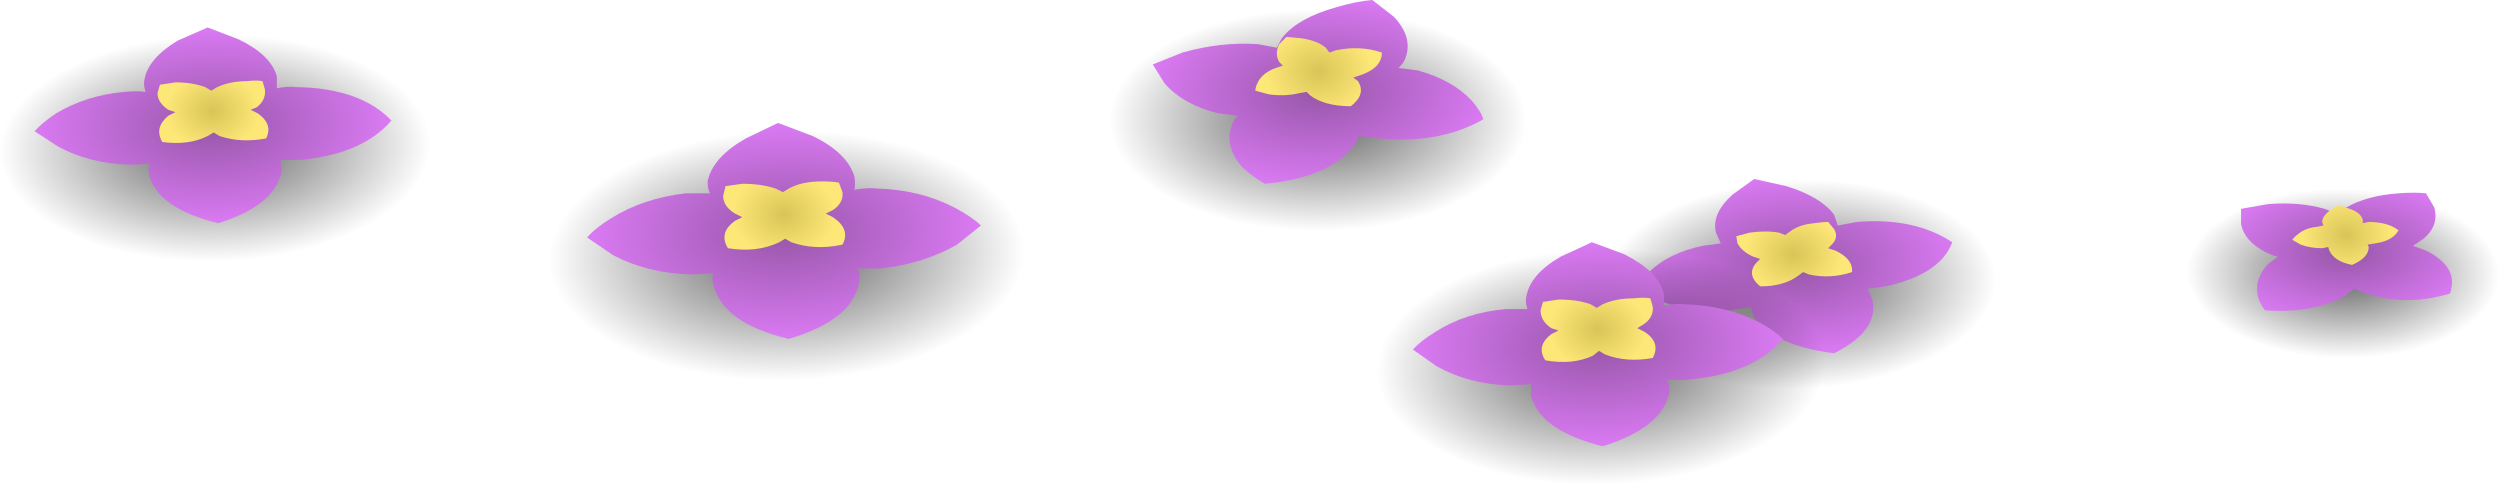 <?xml version="1.0" encoding="iso-8859-1"?>
<!-- Generator: Adobe Illustrator 15.1.0, SVG Export Plug-In . SVG Version: 6.00 Build 0)  -->
<!DOCTYPE svg PUBLIC "-//W3C//DTD SVG 1.1//EN" "http://www.w3.org/Graphics/SVG/1.1/DTD/svg11.dtd">
<svg version="1.1" id="FlashAICB" xmlns="http://www.w3.org/2000/svg" xmlns:xlink="http://www.w3.org/1999/xlink" x="0px" y="0px"
	 width="104.75px" height="20.3px" viewBox="0 0 104.75 20.3" style="enable-background:new 0 0 104.75 20.3;" xml:space="preserve"
	>
<radialGradient id="SVGID_1_" cx="53.77" cy="-3.977" r="8.477" gradientTransform="matrix(0.987 0.162 0.305 -0.524 3.359 -5.76)" gradientUnits="userSpaceOnUse">
	<stop  offset="0" style="stop-color:#000000;stop-opacity:0.62"/>
	<stop  offset="1" style="stop-color:#000000;stop-opacity:0"/>
</radialGradient>
<path style="fill-rule:evenodd;clip-rule:evenodd;fill:url(#SVGID_1_);" d="M63.6,6.45C62.867,7.684,61.434,8.6,59.3,9.2
	c-2.133,0.566-4.35,0.667-6.649,0.3c-2.334-0.367-4.067-1.117-5.2-2.25c-1.134-1.133-1.333-2.316-0.6-3.55s2.167-2.15,4.3-2.75
	C53.283,0.35,55.5,0.233,57.8,0.6c2.333,0.4,4.05,1.167,5.15,2.3C64.083,4.033,64.3,5.217,63.6,6.45z"/>
<radialGradient id="SVGID_2_" cx="53.167" cy="-5.172" r="7.005" gradientTransform="matrix(0.987 0.162 0.319 -0.548 4.44 -7.616)" gradientUnits="userSpaceOnUse">
	<stop  offset="0" style="stop-color:#9656A8"/>
	<stop  offset="1" style="stop-color:#DA7AF3"/>
</radialGradient>
<path style="fill-rule:evenodd;clip-rule:evenodd;fill:url(#SVGID_2_);" d="M53.75,1.55C54.184,1.017,54.934,0.6,56,0.3
	c0.566-0.167,1.066-0.267,1.5-0.3l0.9,0.7c0.533,0.566,0.699,1.133,0.5,1.7c-0.033,0.133-0.134,0.284-0.301,0.45L59.4,2.95
	c0.967,0.267,1.717,0.683,2.25,1.25c0.267,0.3,0.433,0.566,0.5,0.8c-1.233,0.7-2.7,0.967-4.4,0.8l-0.8-0.1L56.7,6.15
	C56,7.017,54.767,7.533,53,7.7c-0.3-0.167-0.6-0.384-0.9-0.65c-0.533-0.566-0.7-1.15-0.5-1.75c0.033-0.167,0.117-0.316,0.25-0.45
	l-0.8-0.1C50.083,4.517,49.333,4.1,48.8,3.5l-0.5-0.8l1.25-0.5c1.067-0.3,2.117-0.417,3.15-0.351L53.5,2
	C53.633,1.733,53.717,1.583,53.75,1.55z"/>
<radialGradient id="SVGID_3_" cx="55.25" cy="3" r="2.237" gradientTransform="matrix(1 0 0 -0.827 0 5.48)" gradientUnits="userSpaceOnUse">
	<stop  offset="0" style="stop-color:#D9C458"/>
	<stop  offset="1" style="stop-color:#FDE777"/>
</radialGradient>
<path style="fill-rule:evenodd;clip-rule:evenodd;fill:url(#SVGID_3_);" d="M53.6,2.6c-0.133-0.233-0.133-0.483,0-0.75l0.301-0.3
	l0.6,0.05c0.467,0.067,0.816,0.2,1.05,0.4l0.15,0.2L56,2.1C56.667,1.967,57.3,2,57.9,2.2c0,0.433-0.301,0.75-0.9,0.95l-0.3,0.1
	l0.2,0.15c0.232,0.367,0.133,0.717-0.301,1.05C55.867,4.45,55.3,4.3,54.9,4l-0.15-0.15l-0.3,0.05c-0.4,0.1-0.833,0.117-1.3,0.05
	L52.6,3.8c0-0.1,0.033-0.217,0.101-0.35c0.133-0.267,0.383-0.467,0.75-0.601l0.3-0.1L53.6,2.6z"/>
<radialGradient id="SVGID_4_" cx="66.064" cy="23.163" r="8.132" gradientTransform="matrix(0.989 -0.151 -0.237 -0.517 15.522 33.867)" gradientUnits="userSpaceOnUse">
	<stop  offset="0" style="stop-color:#000000;stop-opacity:0.62"/>
	<stop  offset="1" style="stop-color:#000000;stop-opacity:0"/>
</radialGradient>
<path style="fill-rule:evenodd;clip-rule:evenodd;fill:url(#SVGID_4_);" d="M73.4,7.75c2.232-0.333,4.316-0.217,6.25,0.35
	c1.933,0.567,3.166,1.434,3.699,2.601s0.217,2.283-0.949,3.35c-1.2,1.033-2.917,1.733-5.15,2.101c-2.2,0.333-4.283,0.217-6.25-0.351
	c-1.934-0.566-3.167-1.433-3.7-2.6s-0.217-2.284,0.95-3.351C69.45,8.816,71.167,8.117,73.4,7.75z"/>
<radialGradient id="SVGID_5_" cx="66.262" cy="22.359" r="6.716" gradientTransform="matrix(0.989 -0.151 -0.248 -0.54 15.231 33.211)" gradientUnits="userSpaceOnUse">
	<stop  offset="0" style="stop-color:#9656A8"/>
	<stop  offset="1" style="stop-color:#DA7AF3"/>
</radialGradient>
<path style="fill-rule:evenodd;clip-rule:evenodd;fill:url(#SVGID_5_);" d="M74.85,7.8c0.967,0.3,1.634,0.7,2,1.2L77,9.45l0.8-0.15
	c1.601-0.133,2.934,0.15,4,0.85c-0.333,0.9-1.267,1.516-2.8,1.85l-0.75,0.1l0.2,0.45c0.2,0.866-0.333,1.616-1.601,2.25
	c-1.633-0.2-2.75-0.7-3.35-1.5l-0.15-0.45L72.55,13c-0.967,0.1-1.933-0.017-2.899-0.35l-1.101-0.5
	c0.101-0.234,0.283-0.484,0.55-0.75c0.533-0.534,1.283-0.9,2.25-1.101l0.75-0.1L71.9,9.75C71.767,9.217,72,8.684,72.6,8.15l0.9-0.65
	L74.85,7.8z"/>
<radialGradient id="SVGID_6_" cx="75.15" cy="10.65" r="2.05" gradientTransform="matrix(1 0 0 -0.823 0 19.417)" gradientUnits="userSpaceOnUse">
	<stop  offset="0" style="stop-color:#D9C458"/>
	<stop  offset="1" style="stop-color:#FDE777"/>
</radialGradient>
<path style="fill-rule:evenodd;clip-rule:evenodd;fill:url(#SVGID_6_);" d="M75,9.7c0.267-0.2,0.617-0.317,1.05-0.351
	c0.2-0.033,0.384-0.05,0.55-0.05l0.25,0.3c0.134,0.233,0.101,0.45-0.1,0.65L76.6,10.4l0.301,0.1c0.5,0.233,0.732,0.533,0.699,0.9
	C77,11.6,76.4,11.633,75.8,11.5l-0.25-0.1l-0.2,0.149c-0.399,0.3-0.933,0.45-1.6,0.45c-0.4-0.334-0.45-0.667-0.15-1l0.15-0.15
	l-0.3-0.1c-0.3-0.133-0.517-0.316-0.65-0.55l-0.05-0.3l0.55-0.15c0.467-0.066,0.884-0.066,1.25,0l0.25,0.1L75,9.7z"/>
<radialGradient id="SVGID_7_" cx="78.788" cy="-26.608" r="5.701" gradientTransform="matrix(0.925 0.379 0.682 -0.495 43.445 -31.57)" gradientUnits="userSpaceOnUse">
	<stop  offset="0" style="stop-color:#000000;stop-opacity:0.62"/>
	<stop  offset="1" style="stop-color:#000000;stop-opacity:0"/>
</radialGradient>
<path style="fill-rule:evenodd;clip-rule:evenodd;fill:url(#SVGID_7_);" d="M103.45,13.65c-1.067,0.766-2.5,1.217-4.3,1.35
	c-1.801,0.133-3.417-0.1-4.851-0.7c-1.467-0.566-2.333-1.333-2.6-2.3c-0.267-1,0.133-1.883,1.2-2.65c1.066-0.8,2.5-1.267,4.3-1.399
	c1.8-0.134,3.433,0.1,4.899,0.7c1.434,0.6,2.283,1.383,2.551,2.35C104.917,12,104.517,12.883,103.45,13.65z"/>
<radialGradient id="SVGID_8_" cx="78.011" cy="-27.508" r="4.715" gradientTransform="matrix(0.925 0.379 0.713 -0.52 45.733 -33.323)" gradientUnits="userSpaceOnUse">
	<stop  offset="0" style="stop-color:#9656A8"/>
	<stop  offset="1" style="stop-color:#DA7AF3"/>
</radialGradient>
<path style="fill-rule:evenodd;clip-rule:evenodd;fill:url(#SVGID_8_);" d="M97.9,8.95L98.3,8.7c0.567-0.333,1.3-0.534,2.2-0.601
	c0.434-0.033,0.816-0.033,1.15,0L102,8.7c0.133,0.5-0.017,0.933-0.45,1.3l-0.45,0.3l0.551,0.2c0.933,0.467,1.267,1.066,1,1.8
	c-1.233,0.366-2.4,0.366-3.5,0l-0.5-0.2l-0.4,0.301c-0.9,0.5-2.017,0.699-3.35,0.6c-0.134-0.167-0.233-0.367-0.301-0.6
	c-0.1-0.5,0.051-0.95,0.45-1.351l0.4-0.3c-0.101,0-0.283-0.066-0.55-0.2c-0.567-0.3-0.9-0.683-1-1.15V8.75l1.149-0.2
	c0.867-0.066,1.65,0,2.351,0.2L97.9,8.95z"/>
<radialGradient id="SVGID_9_" cx="98.3" cy="9.85" r="1.9" gradientTransform="matrix(1 0 0 -0.829 0 18.014)" gradientUnits="userSpaceOnUse">
	<stop  offset="0" style="stop-color:#D9C458"/>
	<stop  offset="1" style="stop-color:#FDE777"/>
</radialGradient>
<path style="fill-rule:evenodd;clip-rule:evenodd;fill:url(#SVGID_9_);" d="M99,9.2V9.35l0.25-0.05c0.533,0,0.95,0.117,1.25,0.35
	c-0.167,0.3-0.5,0.483-1,0.55l-0.3,0.05l0.05,0.1c0,0.3-0.233,0.55-0.7,0.75c-0.5-0.1-0.816-0.3-0.95-0.6l-0.05-0.15L97.3,10.4
	c-0.333,0-0.633-0.05-0.899-0.15l-0.351-0.2c0.033-0.066,0.117-0.15,0.25-0.25c0.2-0.167,0.467-0.267,0.8-0.3l0.25-0.05L97.3,9.3
	c0-0.167,0.117-0.333,0.351-0.5L98,8.6l0.45,0.15C98.75,8.85,98.934,9,99,9.2z"/>
<radialGradient id="SVGID_10_" cx="32.38" cy="11.688" r="9.966" gradientTransform="matrix(1 -0.03 -0.026 -0.525 0.893 17.817)" gradientUnits="userSpaceOnUse">
	<stop  offset="0" style="stop-color:#000000;stop-opacity:0.62"/>
	<stop  offset="1" style="stop-color:#000000;stop-opacity:0"/>
</radialGradient>
<path style="fill-rule:evenodd;clip-rule:evenodd;fill:url(#SVGID_10_);" d="M42.9,10.4c0.067,1.433-0.85,2.7-2.75,3.8
	c-1.867,1.066-4.183,1.649-6.95,1.75c-2.767,0.066-5.134-0.384-7.1-1.351c-2-0.967-3.034-2.166-3.1-3.6s0.833-2.7,2.7-3.8
	c1.9-1.067,4.233-1.65,7-1.75c2.767-0.067,5.133,0.383,7.1,1.35C41.8,7.767,42.833,8.967,42.9,10.4z"/>
<radialGradient id="SVGID_11_" cx="32.334" cy="10.693" r="8.229" gradientTransform="matrix(1 -0.03 -0.027 -0.55 0.824 16.562)" gradientUnits="userSpaceOnUse">
	<stop  offset="0" style="stop-color:#9656A8"/>
	<stop  offset="1" style="stop-color:#DA7AF3"/>
</radialGradient>
<path style="fill-rule:evenodd;clip-rule:evenodd;fill:url(#SVGID_11_);" d="M40,8.7c0.5,0.267,0.867,0.517,1.1,0.75l-1,0.8
	c-0.934,0.533-2,0.867-3.2,1h-0.95c0.066,0.2,0.083,0.383,0.05,0.55c-0.167,1.067-1.15,1.866-2.95,2.4
	c-1.833-0.434-2.883-1.184-3.15-2.25c-0.066-0.167-0.066-0.333,0-0.5l-0.95,0.05c-1.2-0.033-2.284-0.3-3.25-0.8l-1.1-0.75
	c0.233-0.267,0.566-0.534,1-0.8c0.9-0.567,1.95-0.917,3.15-1.05h1c-0.066-0.1-0.1-0.267-0.1-0.5c0.133-0.666,0.667-1.267,1.6-1.8
	l1.35-0.65l1.45,0.55c0.967,0.466,1.55,1.033,1.75,1.7c0.034,0.2,0.034,0.383,0,0.55c0.4-0.067,0.717-0.083,0.95-0.05
	C37.95,7.934,39.033,8.2,40,8.7z"/>
<radialGradient id="SVGID_12_" cx="32.85" cy="9" r="2.163" gradientTransform="matrix(1 0 0 -0.827 0 16.439)" gradientUnits="userSpaceOnUse">
	<stop  offset="0" style="stop-color:#D9C458"/>
	<stop  offset="1" style="stop-color:#FDE777"/>
</radialGradient>
<path style="fill-rule:evenodd;clip-rule:evenodd;fill:url(#SVGID_12_);" d="M34.45,7.6c0.267,0,0.5,0.017,0.7,0.05l0.15,0.4
	c0.034,0.3-0.1,0.55-0.4,0.75l-0.3,0.15L34.9,9.1c0.5,0.334,0.633,0.717,0.4,1.15c-0.767,0.167-1.483,0.133-2.15-0.1L32.9,10
	l-0.25,0.15c-0.633,0.3-1.35,0.383-2.15,0.25c-0.267-0.433-0.167-0.817,0.3-1.15l0.3-0.15L30.8,8.95c-0.333-0.2-0.5-0.45-0.5-0.75
	l0.1-0.4l0.7-0.1c0.533,0,1,0.066,1.4,0.2l0.3,0.15l0.25-0.15C33.417,7.7,33.883,7.6,34.45,7.6z"/>
<radialGradient id="SVGID_13_" cx="66.199" cy="17.445" r="9.391" gradientTransform="matrix(1 -0.031 -0.027 -0.526 1.347 26.598)" gradientUnits="userSpaceOnUse">
	<stop  offset="0" style="stop-color:#000000;stop-opacity:0.62"/>
	<stop  offset="1" style="stop-color:#000000;stop-opacity:0"/>
</radialGradient>
<path style="fill-rule:evenodd;clip-rule:evenodd;fill:url(#SVGID_13_);" d="M76.45,15.1c0.066,1.367-0.8,2.566-2.601,3.601
	c-1.767,1-3.949,1.533-6.55,1.6c-2.6,0.101-4.833-0.3-6.7-1.2c-1.899-0.934-2.883-2.083-2.949-3.449
	c-0.067-1.367,0.783-2.551,2.55-3.551c1.8-1.033,4-1.583,6.6-1.649c2.567-0.067,4.8,0.35,6.7,1.25
	C75.4,12.633,76.383,13.767,76.45,15.1z"/>
<radialGradient id="SVGID_14_" cx="66.161" cy="16.49" r="7.765" gradientTransform="matrix(1 -0.031 -0.027 -0.549 1.273 25.524)" gradientUnits="userSpaceOnUse">
	<stop  offset="0" style="stop-color:#9656A8"/>
	<stop  offset="1" style="stop-color:#DA7AF3"/>
</radialGradient>
<path style="fill-rule:evenodd;clip-rule:evenodd;fill:url(#SVGID_14_);" d="M69.7,12.25c0.033,0.2,0.033,0.383,0,0.55
	c0.399-0.066,0.7-0.083,0.899-0.05c1.134,0.033,2.167,0.283,3.101,0.75c0.433,0.233,0.767,0.467,1,0.7
	c-0.8,0.966-2.101,1.533-3.9,1.7c-0.333,0.033-0.649,0.033-0.95,0c0.067,0.1,0.101,0.266,0.101,0.5c-0.167,1-1.101,1.766-2.8,2.3
	c-1.733-0.434-2.733-1.134-3-2.101v-0.5l-0.9,0.051c-1.133-0.033-2.15-0.301-3.05-0.801l-1-0.699c0.2-0.234,0.517-0.484,0.95-0.75
	c0.833-0.533,1.816-0.851,2.949-0.95H64c-0.066-0.2-0.083-0.367-0.05-0.5c0.1-0.634,0.583-1.2,1.45-1.7l1.3-0.6l1.35,0.5
	C68.983,11.117,69.533,11.65,69.7,12.25z"/>
<radialGradient id="SVGID_15_" cx="66.95" cy="13.8" r="2.038" gradientTransform="matrix(1 0 0 -0.828 0 25.229)" gradientUnits="userSpaceOnUse">
	<stop  offset="0" style="stop-color:#D9C458"/>
	<stop  offset="1" style="stop-color:#FDE777"/>
</radialGradient>
<path style="fill-rule:evenodd;clip-rule:evenodd;fill:url(#SVGID_15_);" d="M69.15,12.5l0.1,0.35c0.033,0.301-0.1,0.551-0.4,0.75
	l-0.25,0.15L68.9,13.9c0.467,0.3,0.583,0.666,0.35,1.1c-0.733,0.133-1.4,0.083-2-0.15L67,14.7l-0.25,0.2
	c-0.566,0.266-1.233,0.333-2,0.199C64.483,14.7,64.566,14.333,65,14l0.3-0.15l-0.3-0.1c-0.3-0.2-0.45-0.45-0.45-0.75l0.101-0.35
	L65.3,12.55c0.533,0,0.983,0.067,1.351,0.2l0.25,0.15l0.25-0.15c0.366-0.167,0.8-0.25,1.3-0.25
	C68.717,12.467,68.95,12.467,69.15,12.5z"/>
<radialGradient id="SVGID_16_" cx="8.681" cy="6.472" r="9.029" gradientTransform="matrix(1 -0.03 -0.026 -0.526 0.494 9.87)" gradientUnits="userSpaceOnUse">
	<stop  offset="0" style="stop-color:#000000;stop-opacity:0.62"/>
	<stop  offset="1" style="stop-color:#000000;stop-opacity:0"/>
</radialGradient>
<path style="fill-rule:evenodd;clip-rule:evenodd;fill:url(#SVGID_16_);" d="M18.05,5.9c0.067,1.333-0.767,2.483-2.5,3.45
	c-1.7,1-3.8,1.534-6.3,1.601c-2.5,0.066-4.65-0.333-6.45-1.2C1,8.883,0.066,7.783,0,6.45c-0.066-1.3,0.75-2.434,2.45-3.4
	c1.733-1,3.833-1.533,6.3-1.6c2.5-0.067,4.65,0.333,6.45,1.2C17.033,3.517,17.983,4.6,18.05,5.9z"/>
<radialGradient id="SVGID_17_" cx="8.618" cy="5.517" r="7.465" gradientTransform="matrix(1 -0.03 -0.029 -0.549 0.443 8.54)" gradientUnits="userSpaceOnUse">
	<stop  offset="0" style="stop-color:#9656A8"/>
	<stop  offset="1" style="stop-color:#DA7AF3"/>
</radialGradient>
<path style="fill-rule:evenodd;clip-rule:evenodd;fill:url(#SVGID_17_);" d="M6.05,3.35C6.15,2.75,6.617,2.2,7.45,1.7L8.7,1.15
	l1.3,0.5c0.9,0.433,1.434,0.95,1.6,1.55v0.5c0.333-0.067,0.617-0.083,0.85-0.05c1.767,0.034,3.083,0.5,3.95,1.4
	c-0.8,0.934-2.066,1.483-3.8,1.65h-0.85l0.05,0.45c-0.167,0.967-1.05,1.7-2.65,2.2c-1.667-0.399-2.633-1.066-2.9-2
	c-0.033-0.2-0.033-0.366,0-0.5C6.083,6.883,5.8,6.9,5.4,6.9C4.3,6.867,3.316,6.617,2.45,6.15l-1-0.65c0.2-0.233,0.5-0.483,0.9-0.75
	c0.833-0.5,1.783-0.8,2.85-0.9c0.366-0.033,0.667-0.033,0.9,0C6.033,3.65,6.017,3.483,6.05,3.35z"/>
<radialGradient id="SVGID_18_" cx="8.9" cy="4.65" r="1.962" gradientTransform="matrix(1 0 0 -0.828 0 8.5)" gradientUnits="userSpaceOnUse">
	<stop  offset="0" style="stop-color:#D9C458"/>
	<stop  offset="1" style="stop-color:#FDE777"/>
</radialGradient>
<path style="fill-rule:evenodd;clip-rule:evenodd;fill:url(#SVGID_18_);" d="M9.1,3.65C9.467,3.483,9.883,3.4,10.35,3.4
	c0.267-0.033,0.483-0.033,0.65,0l0.1,0.35c0.033,0.3-0.083,0.55-0.35,0.75L10.5,4.6l0.3,0.15c0.434,0.3,0.55,0.65,0.35,1.05
	C10.45,5.934,9.8,5.9,9.2,5.7L8.95,5.55L8.7,5.7C8.167,5.967,7.533,6.05,6.8,5.95C6.566,5.55,6.65,5.184,7.05,4.85L7.35,4.7
	L7.05,4.6C6.75,4.4,6.6,4.167,6.6,3.9l0.1-0.35l0.65-0.1c0.466,0,0.883,0.066,1.25,0.2L8.85,3.8L9.1,3.65z"/>
</svg>
